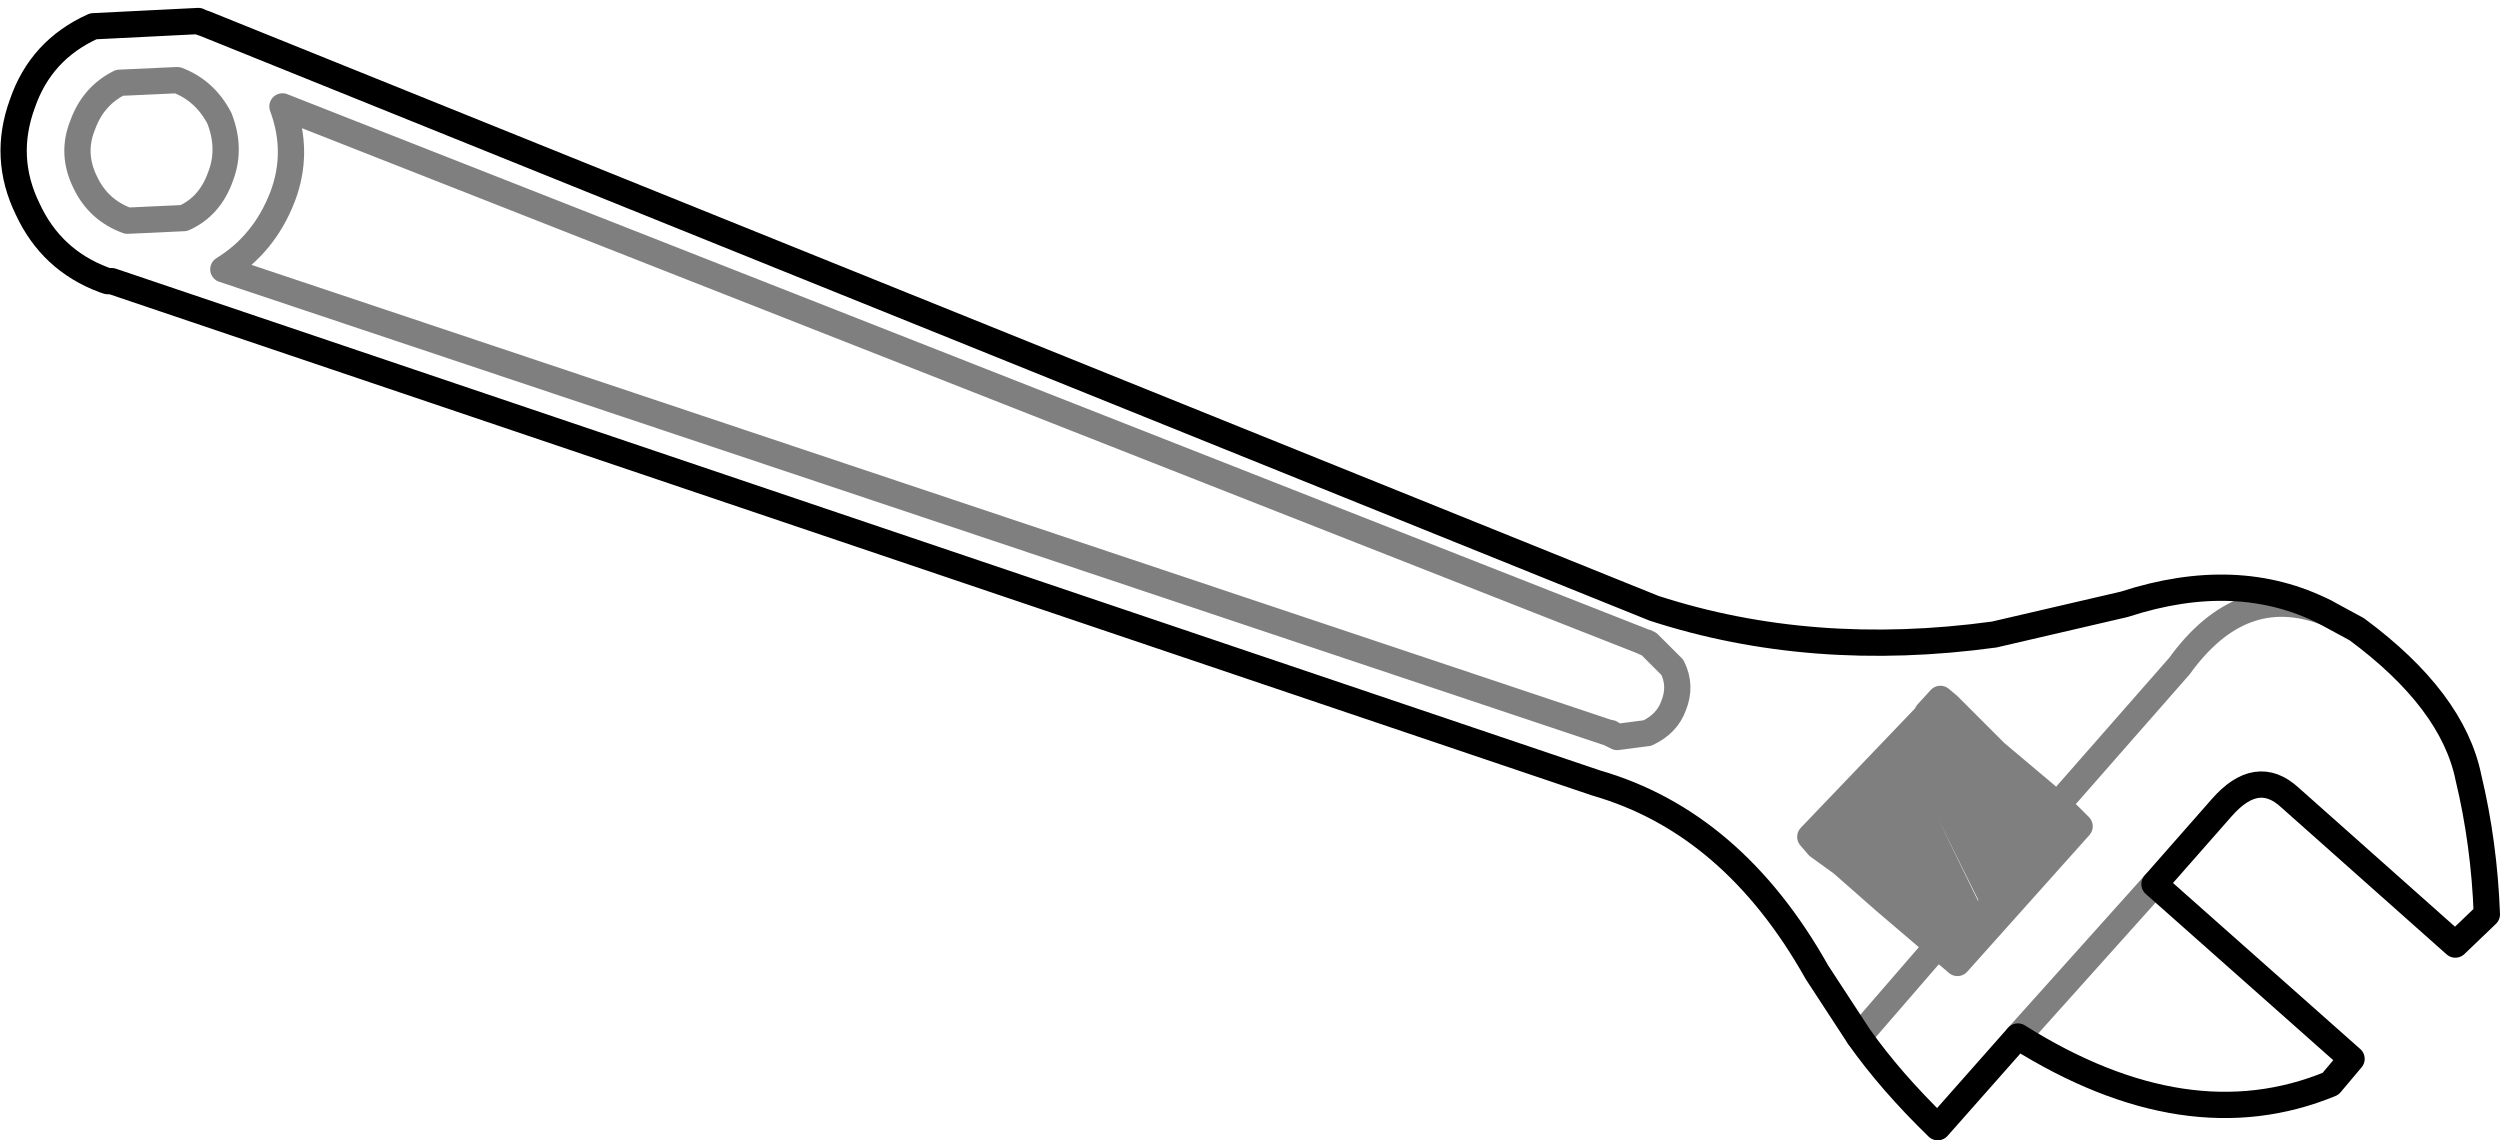 <?xml version="1.0" encoding="UTF-8" standalone="no"?>
<svg xmlns:xlink="http://www.w3.org/1999/xlink" height="43.4px" width="95.15px" xmlns="http://www.w3.org/2000/svg">
  <g transform="matrix(1.0, 0.0, 0.0, 1.0, -296.85, -346.4)">
    <path d="M378.85 380.05 L381.4 377.15 Q382.75 375.6 384.0 376.75 L390.3 382.35 391.5 381.2 Q391.4 378.5 390.8 376.0 390.2 373.05 386.55 370.35 L385.35 369.7 Q382.0 368.0 377.7 369.4 L372.75 370.55 Q365.8 371.5 359.8 369.55 L304.65 347.3 304.5 347.25 304.4 347.2 300.4 347.4 Q298.4 348.3 297.7 350.35 296.95 352.4 297.9 354.35 298.8 356.3 300.8 357.05 L300.95 357.1 301.1 357.1 357.6 376.2 Q362.8 377.7 366.0 383.4 L367.6 385.85 Q368.8 387.55 370.6 389.3 L373.65 385.85 M378.85 380.05 L386.35 386.7 385.55 387.65 Q380.1 389.9 373.65 385.85" fill="none" stroke="#000000" stroke-linecap="round" stroke-linejoin="round" stroke-width="1.0"/>
    <path d="M359.45 370.85 L359.5 370.85 359.6 370.9 360.5 371.8 Q360.85 372.5 360.55 373.25 360.3 373.95 359.55 374.3 L358.4 374.45 358.1 374.3 305.35 356.65 Q306.9 355.7 307.6 353.9 308.25 352.2 307.6 350.45 L359.35 370.8 359.45 370.85 359.5 370.85 M358.4 374.45 L358.15 374.3 358.1 374.3 M385.35 369.7 Q382.15 368.5 379.8 371.75 L375.15 377.05 375.6 377.45 376.0 377.85 371.35 383.05 371.0 382.75 370.6 382.45 370.5 382.5 367.6 385.85 M373.65 385.85 L378.85 380.05 M375.15 377.05 L374.7 376.65 375.25 377.8 375.6 377.45 M370.6 382.45 L370.3 382.15 368.6 380.7 366.95 379.25 366.05 378.6 365.75 378.25 370.2 373.6 370.2 373.55 370.7 373.0 371.0 373.25 372.8 375.05 374.7 376.65 M369.75 374.7 L372.75 380.75 373.35 380.1 370.3 373.95 369.75 374.7 369.0 375.4 372.0 381.55 372.75 380.75 M373.35 380.1 L374.0 379.3 371.0 373.25 370.3 373.95 M371.0 382.75 L371.45 382.3 368.35 376.2 367.75 376.85 370.3 382.15 M369.0 375.4 L368.35 376.2 M366.95 379.25 L366.4 378.25 366.05 378.6 M367.75 376.85 L367.0 377.5 368.6 380.7 M367.0 377.5 L366.4 378.25 M374.0 379.3 L374.6 378.55 372.8 375.05 M371.45 382.3 L372.0 381.55 M374.6 378.55 L375.25 377.8 M305.25 353.1 Q304.85 354.25 303.85 354.7 L301.7 354.8 Q300.6 354.4 300.1 353.35 299.55 352.25 300.0 351.15 300.4 350.05 301.4 349.55 L303.6 349.45 Q304.65 349.85 305.2 350.9 305.65 352.05 305.25 353.1" fill="none" stroke="#000000" stroke-linecap="round" stroke-linejoin="round" stroke-opacity="0.502" stroke-width="1.0"/>
  </g>
</svg>
